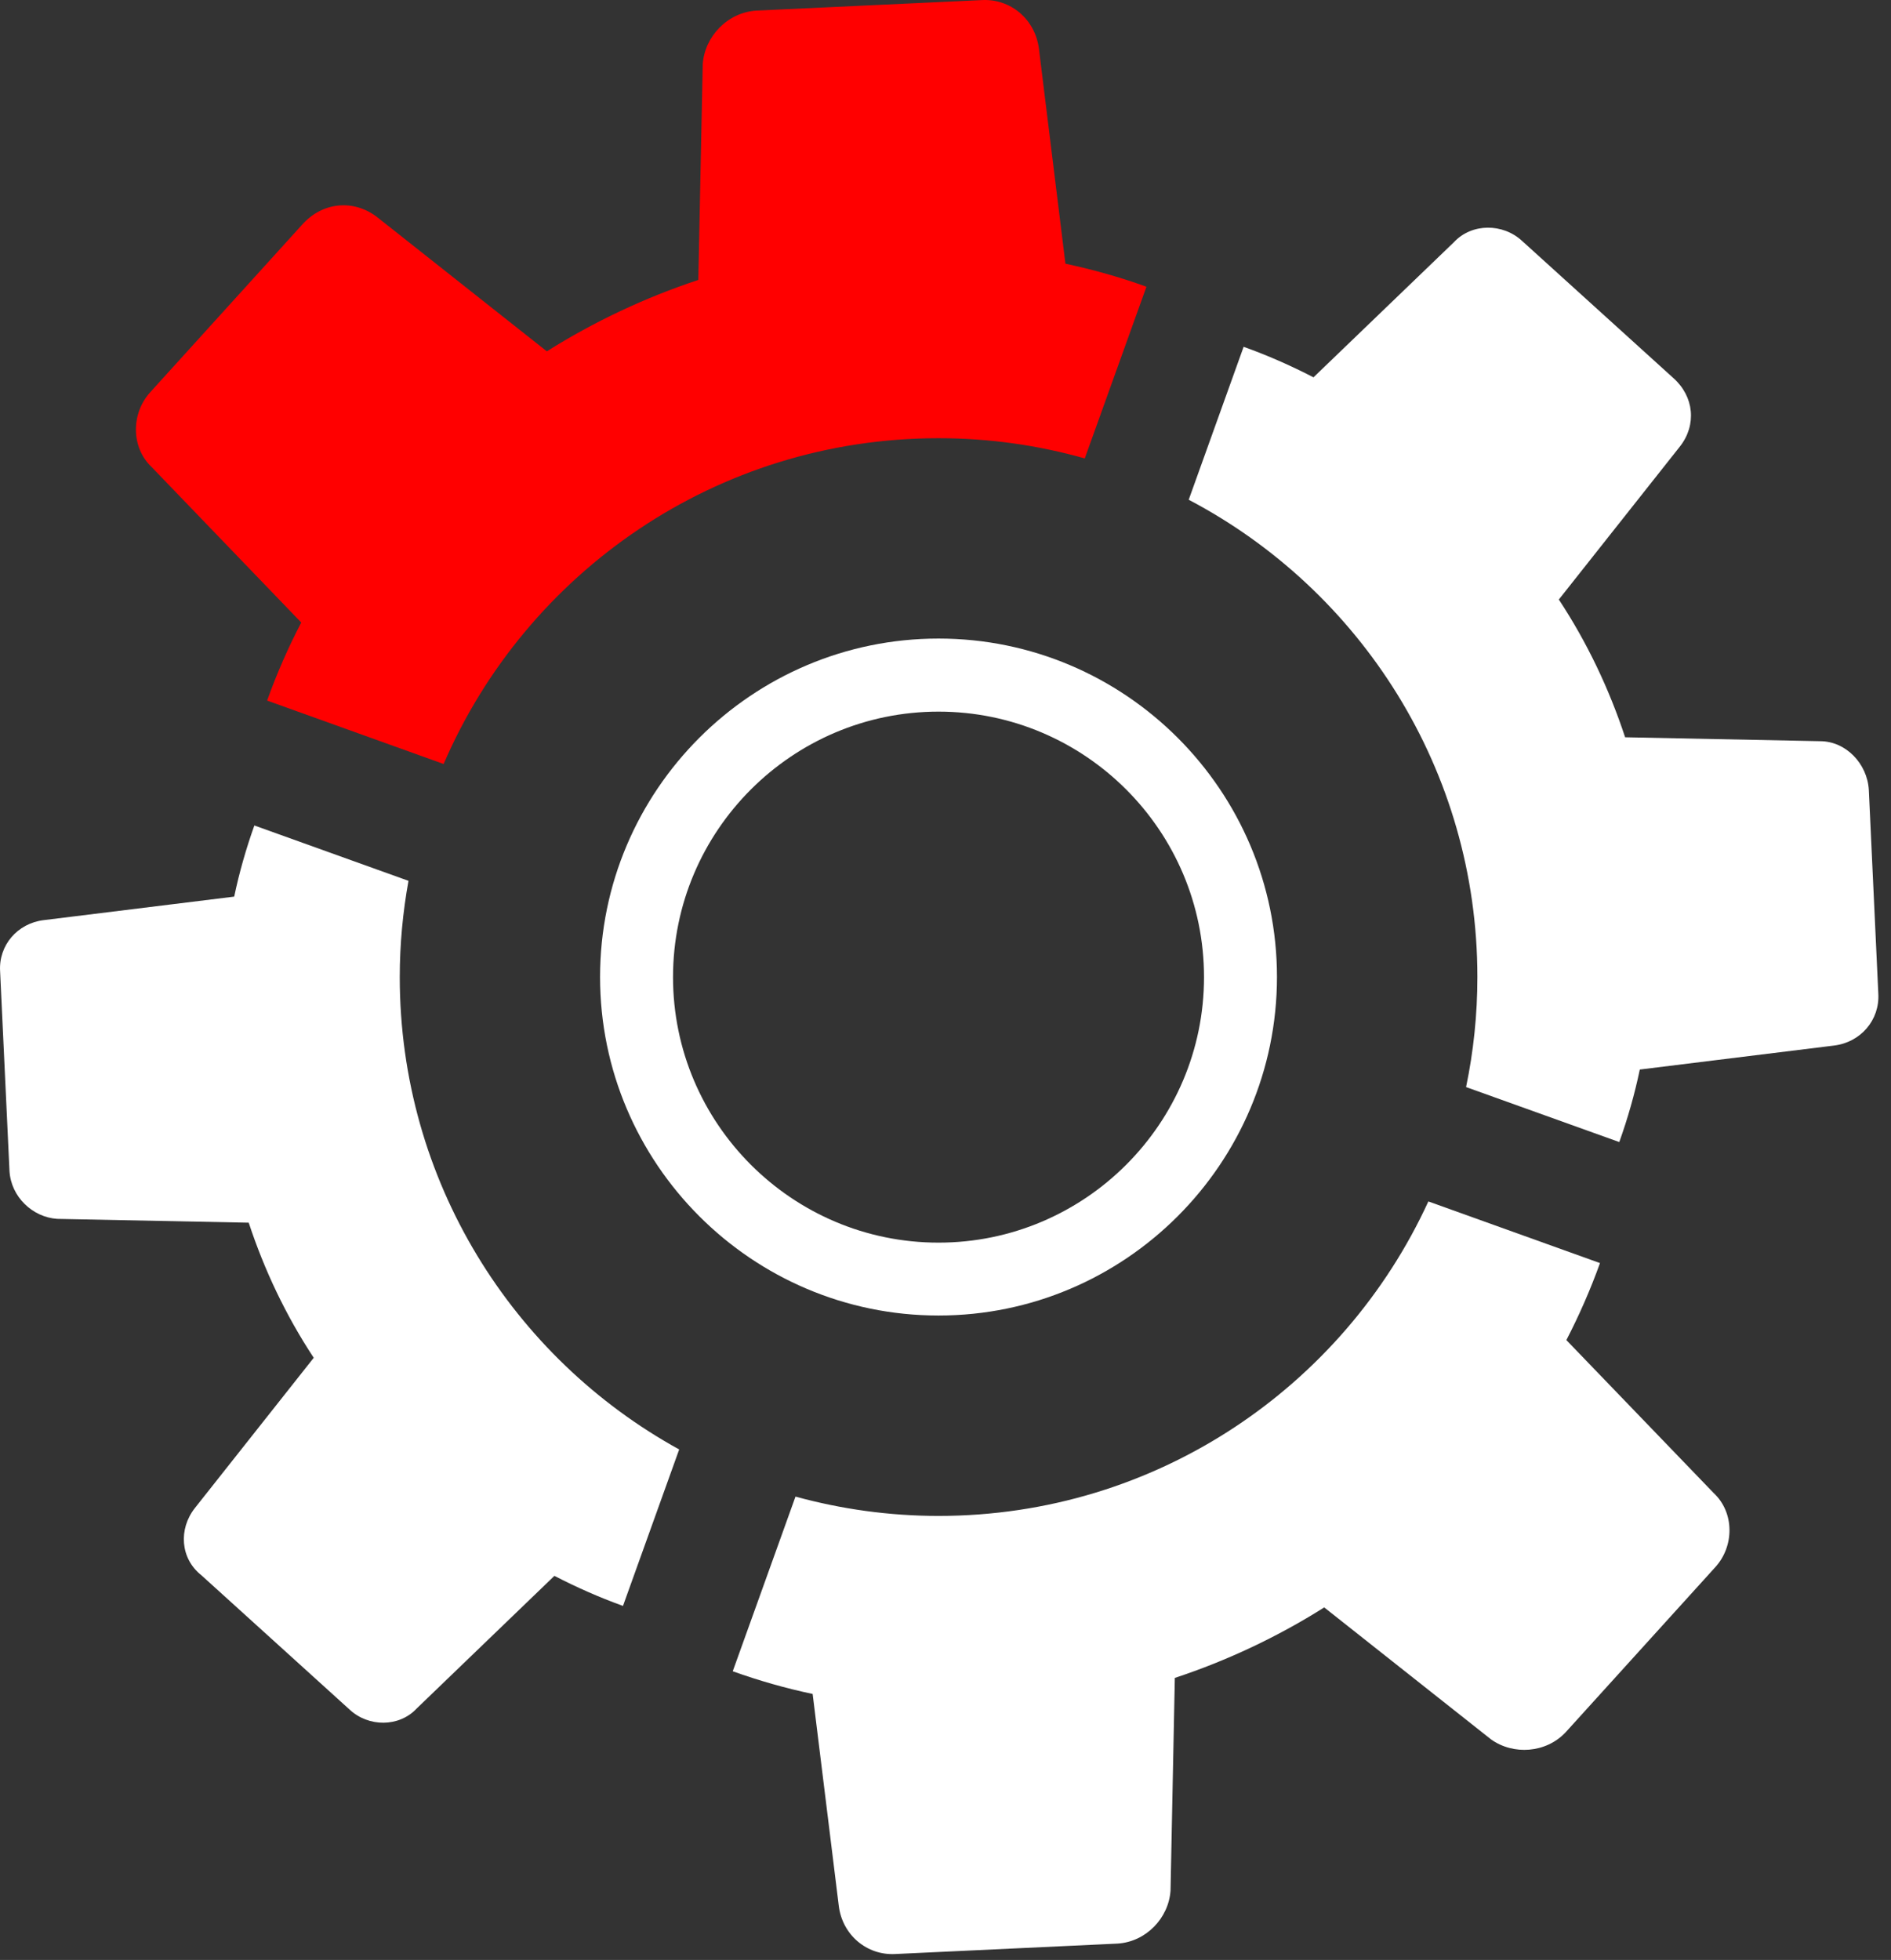 <svg width="55" height="57" viewBox="0 0 55 57" fill="none" xmlns="http://www.w3.org/2000/svg">
<rect x="0" y="0" width="55" height="57" fill="#333333" stroke="none"/>
<path d="M27.297 38.259C21.87 38.259 17.453 33.842 17.453 28.415C17.453 22.988 21.87 18.571 27.297 18.571C32.724 18.571 37.141 22.988 37.141 28.415C37.138 33.842 32.724 38.259 27.297 38.259ZM27.297 20.696C23.04 20.696 19.575 24.16 19.575 28.418C19.575 32.675 23.04 36.139 27.297 36.139C31.555 36.139 35.019 32.675 35.019 28.418C35.019 24.16 31.555 20.696 27.297 20.696Z" fill="white"/>
<path d="M27.297 44.087C25.857 44.087 24.461 43.888 23.137 43.525L21.312 48.605C22.074 48.878 22.846 49.098 23.636 49.265L24.395 55.419C24.496 56.271 25.212 56.876 26.045 56.828L32.501 56.525C33.334 56.475 33.992 55.78 34.045 54.984L34.17 48.798C35.69 48.297 37.162 47.602 38.515 46.748L43.367 50.586C44.014 51.05 44.969 50.987 45.539 50.377L49.879 45.589C50.447 44.978 50.452 43.989 49.842 43.421L45.558 38.973C45.94 38.235 46.263 37.492 46.534 36.739C46.534 36.736 46.537 36.734 46.537 36.734L41.544 34.941C39.069 40.336 33.623 44.087 27.297 44.087Z" fill="white"/>
<path d="M11.627 28.416C11.627 27.461 11.717 26.524 11.881 25.617L7.398 24.007C7.157 24.683 6.958 25.378 6.812 26.076L1.271 26.76C0.504 26.853 -0.042 27.495 0.003 28.246L0.276 34.058C0.321 34.809 0.947 35.4 1.663 35.448L7.234 35.559C7.685 36.928 8.311 38.254 9.125 39.488L5.669 43.857C5.186 44.469 5.244 45.329 5.857 45.812L10.168 49.719C10.717 50.231 11.608 50.236 12.12 49.687L16.125 45.83C16.773 46.165 17.422 46.451 18.086 46.692C18.096 46.698 18.11 46.7 18.12 46.703L19.754 42.154C14.908 39.488 11.627 34.336 11.627 28.416Z" fill="white"/>
<path d="M54.355 22.972C54.31 22.208 53.687 21.558 52.941 21.556L47.267 21.442C46.806 20.046 46.169 18.696 45.339 17.436L48.861 12.985C49.352 12.362 49.275 11.531 48.668 10.993L44.275 7.011C43.715 6.489 42.808 6.483 42.285 7.046L38.203 10.974C37.532 10.627 36.858 10.332 36.171 10.086L34.574 14.534C39.564 17.155 42.97 22.386 42.97 28.415C42.97 29.511 42.856 30.583 42.641 31.615L47.097 33.214C47.344 32.524 47.543 31.824 47.694 31.105L53.339 30.408C54.122 30.315 54.676 29.66 54.631 28.896L54.355 22.972Z" fill="white"/>
<path d="M27.299 12.744C28.773 12.744 30.198 12.95 31.551 13.332L33.344 8.34C33.339 8.338 33.331 8.335 33.325 8.332C32.561 8.056 31.784 7.839 30.988 7.669L30.219 1.43C30.116 0.565 29.392 -0.048 28.548 0.003L22.004 0.308C21.16 0.358 20.492 1.064 20.439 1.87L20.311 8.141C18.77 8.651 17.277 9.353 15.905 10.218L10.985 6.327C10.295 5.783 9.377 5.868 8.783 6.539L4.382 11.393C3.807 12.014 3.801 13.014 4.419 13.592L8.762 18.105C8.385 18.826 8.056 19.577 7.778 20.349C7.775 20.357 7.772 20.367 7.77 20.375L12.903 22.219C15.301 16.648 20.842 12.744 27.299 12.744Z" fill="#FF0000"/>
</svg>
